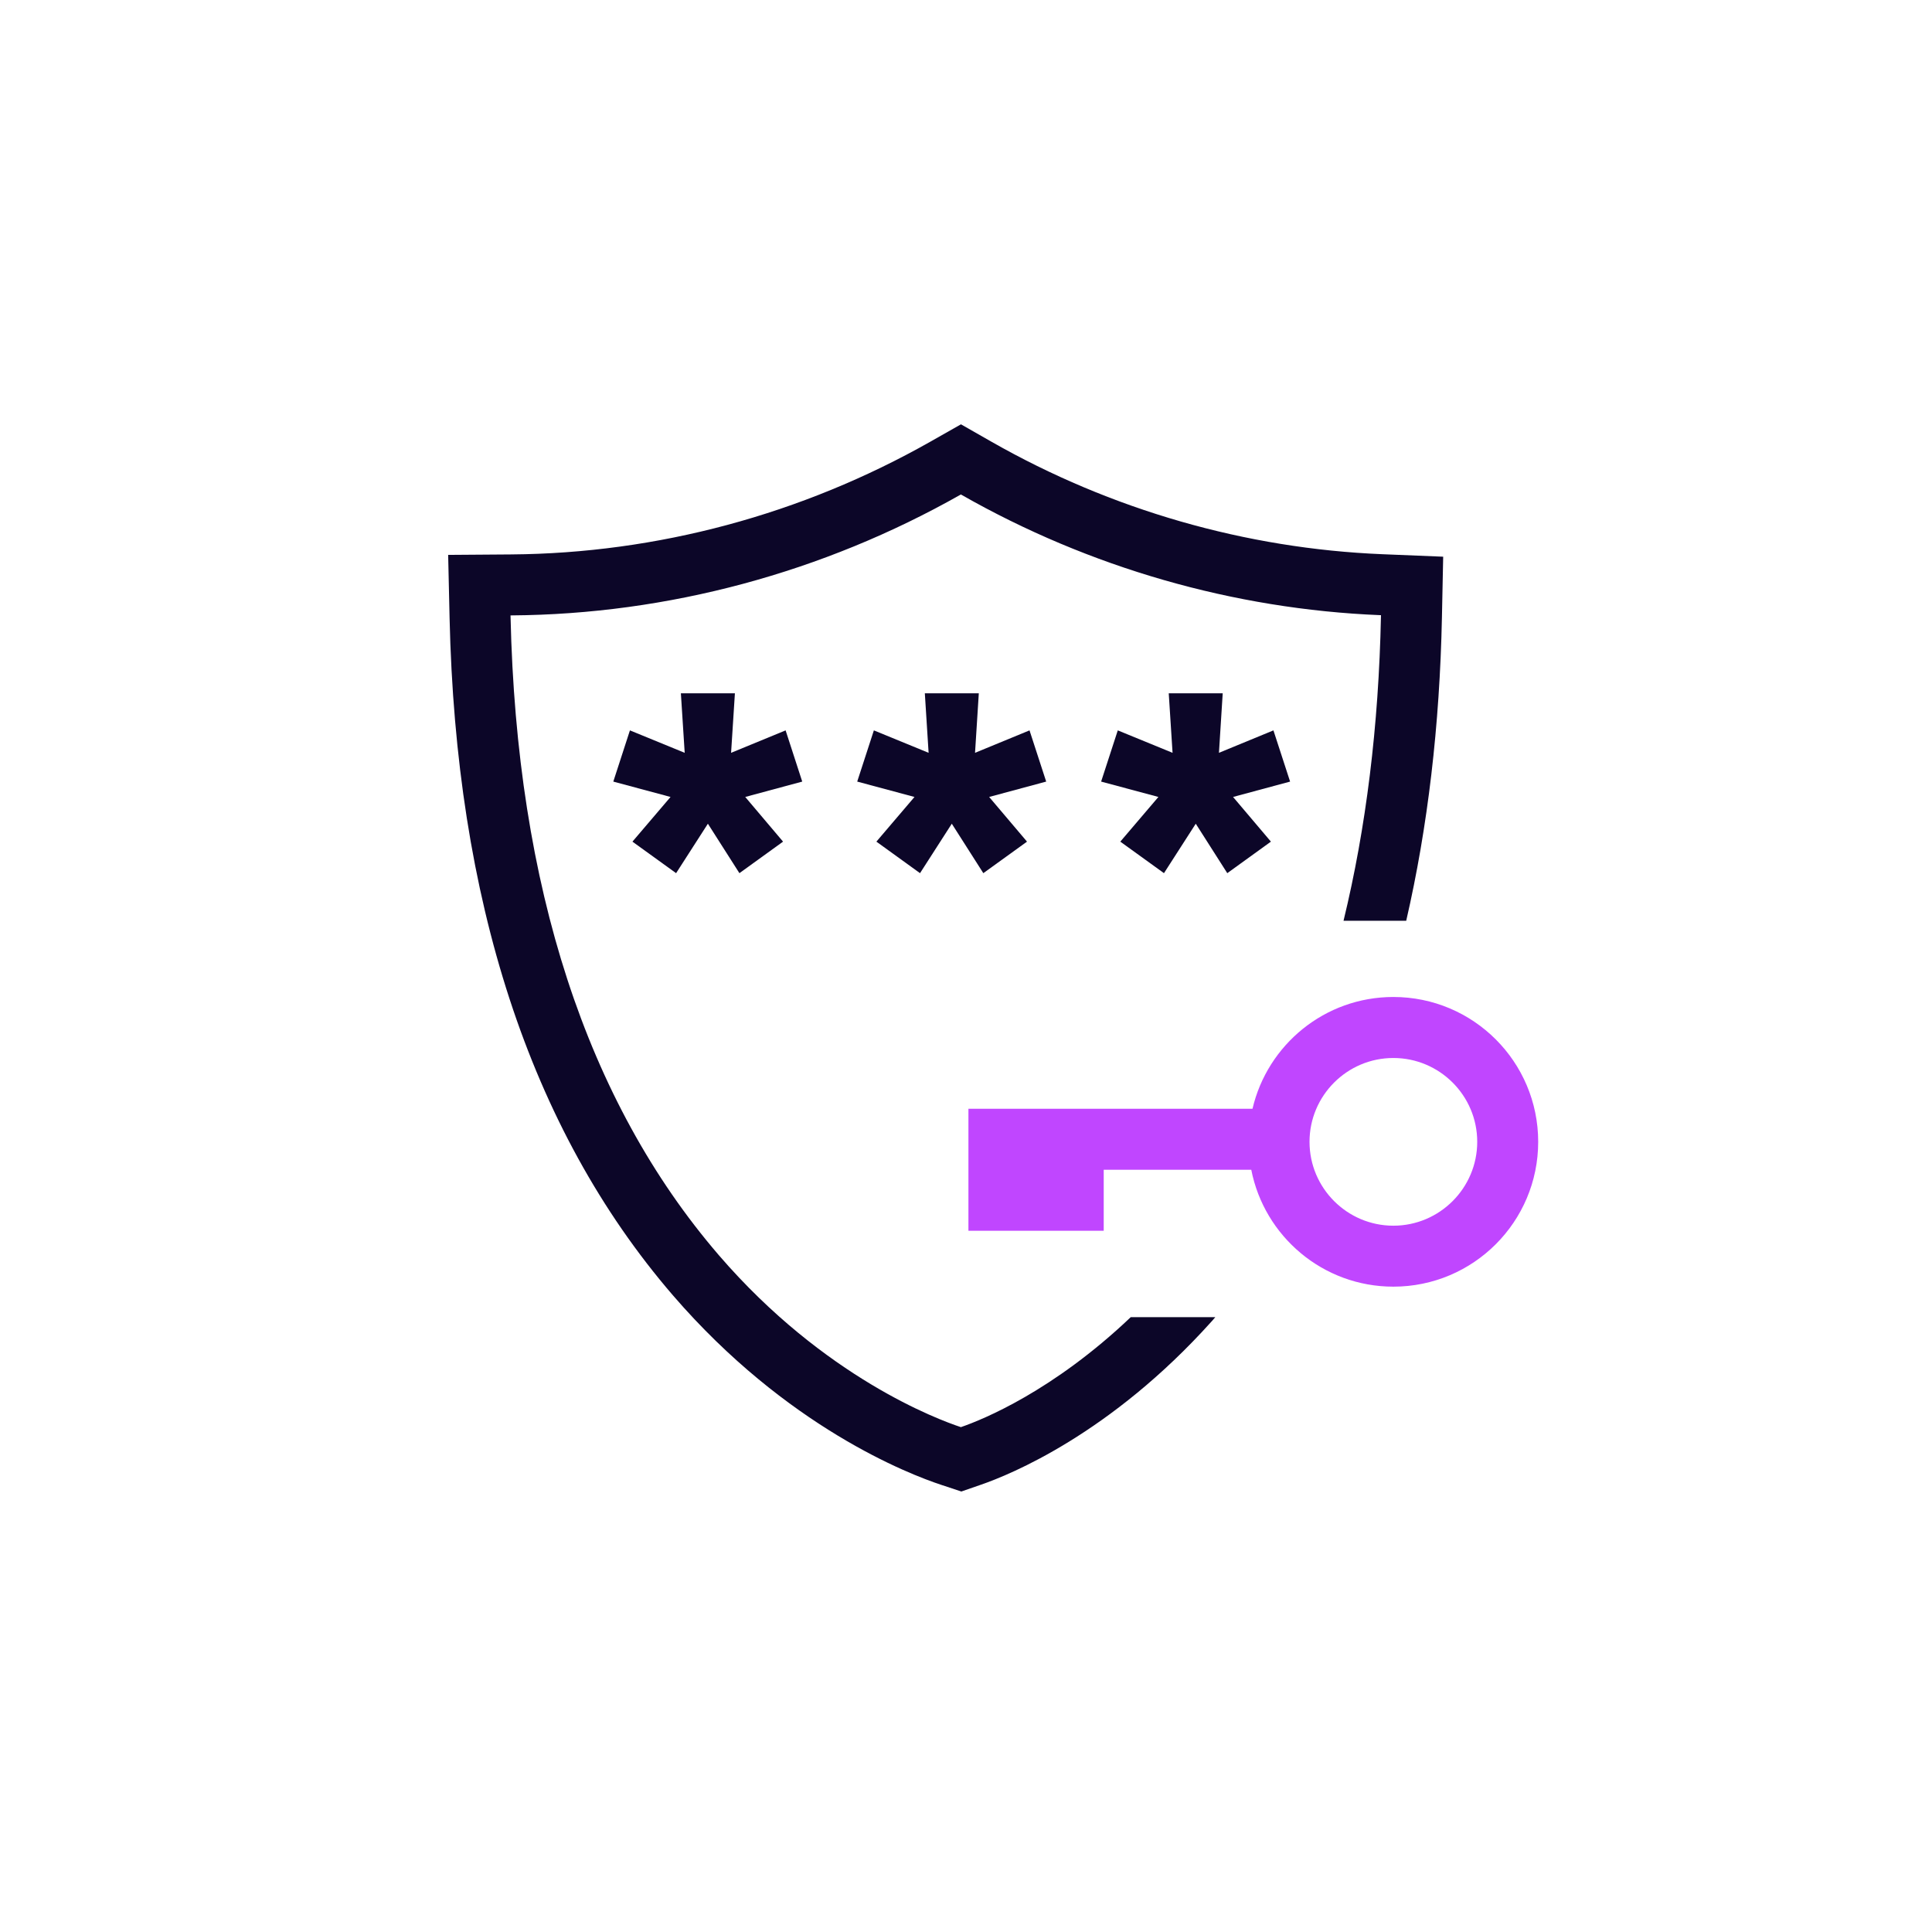 <?xml version="1.0" encoding="UTF-8"?>
<svg xmlns="http://www.w3.org/2000/svg" xmlns:xlink="http://www.w3.org/1999/xlink" width="62px" height="62px" viewBox="0 0 62 62" version="1.1">
<g id="surface1" transform="translate(9, 9) scale(0.344)">
<path style=" stroke:none;fill-rule:nonzero;fill:rgb(4.706%,2.353%,15.686%);fill-opacity:1;" d="M 59.664 55.293 L 55.594 52.352 L 59.148 48.184 L 53.805 46.75 L 55.359 41.973 L 60.465 44.066 L 60.113 38.512 L 65.148 38.512 L 64.797 44.066 L 69.879 41.973 L 71.434 46.75 L 66.113 48.184 L 69.645 52.352 L 65.57 55.293 L 62.629 50.68 Z M 59.664 55.293 "/>
<path style=" stroke:none;fill-rule:nonzero;fill:rgb(4.706%,2.353%,15.686%);fill-opacity:1;" d="M 36.91 55.293 L 32.836 52.352 L 36.391 48.184 L 31.051 46.75 L 32.602 41.973 L 37.711 44.066 L 37.355 38.512 L 42.395 38.512 L 42.039 44.066 L 47.125 41.973 L 48.676 46.75 L 43.359 48.184 L 46.887 52.352 L 42.816 55.293 L 39.875 50.68 Z M 36.91 55.293 "/>
<path style=" stroke:none;fill-rule:nonzero;fill:rgb(4.706%,2.353%,15.686%);fill-opacity:1;" d="M 82.422 55.293 L 78.348 52.352 L 81.902 48.184 L 76.559 46.75 L 78.113 41.973 L 83.223 44.066 L 82.867 38.512 L 87.902 38.512 L 87.551 44.066 L 92.633 41.973 L 94.188 46.75 L 88.867 48.184 L 92.398 52.352 L 88.328 55.293 L 85.387 50.68 Z M 82.422 55.293 "/>
<path style=" stroke:none;fill-rule:nonzero;fill:rgb(4.706%,2.353%,15.686%);fill-opacity:1;" d="M 79.324 96.711 C 72.07 103.609 65.539 106.258 63.508 106.961 L 63.477 106.973 L 63.445 106.961 C 61.41 106.289 50.762 102.367 40.922 90.961 L 40.855 90.883 C 28.555 76.566 22.031 56.535 21.465 31.344 L 21.461 31.246 L 21.562 31.246 C 36.137 31.141 50.613 27.25 63.43 19.992 L 63.477 19.965 L 63.523 19.992 C 75.438 26.785 88.941 30.668 102.57 31.223 L 102.668 31.227 L 102.664 31.32 C 102.453 41.59 101.27 51.102 99.172 59.734 L 105.02 59.734 C 107.035 50.996 108.145 41.512 108.352 31.438 L 108.469 25.77 L 102.805 25.539 C 90.066 25.02 77.484 21.402 66.34 15.051 L 63.484 13.422 L 60.625 15.043 C 48.633 21.832 35.129 25.457 21.52 25.559 L 15.645 25.602 L 15.777 31.473 C 16.363 57.582 23.152 79.055 36.609 94.672 L 36.613 94.676 C 47.223 106.973 58.629 111.363 61.664 112.363 L 63.52 112.977 L 65.367 112.336 C 68.039 111.414 77.426 107.621 86.863 97.113 L 86.887 97.09 C 86.996 96.965 87.102 96.836 87.211 96.711 Z M 79.324 96.711 "/>
<path style=" stroke:none;fill-rule:nonzero;fill:rgb(75.294%,27.451%,100%);fill-opacity:1;" d="M 103.82 66.844 C 97.422 66.844 92.074 71.301 90.68 77.273 L 64.18 77.273 L 64.18 88.652 L 76.801 88.652 L 76.801 82.961 L 90.566 82.961 C 91.785 89.176 97.254 93.867 103.82 93.867 C 111.285 93.867 117.332 87.816 117.332 80.355 C 117.332 72.895 111.285 66.844 103.82 66.844 Z M 103.82 88.18 C 99.508 88.18 96 84.668 96 80.355 C 96 76.043 99.508 72.535 103.82 72.535 C 108.137 72.535 111.645 76.043 111.645 80.355 C 111.645 84.668 108.137 88.18 103.82 88.18 Z M 103.82 88.18 "/>
</g>
</svg>
